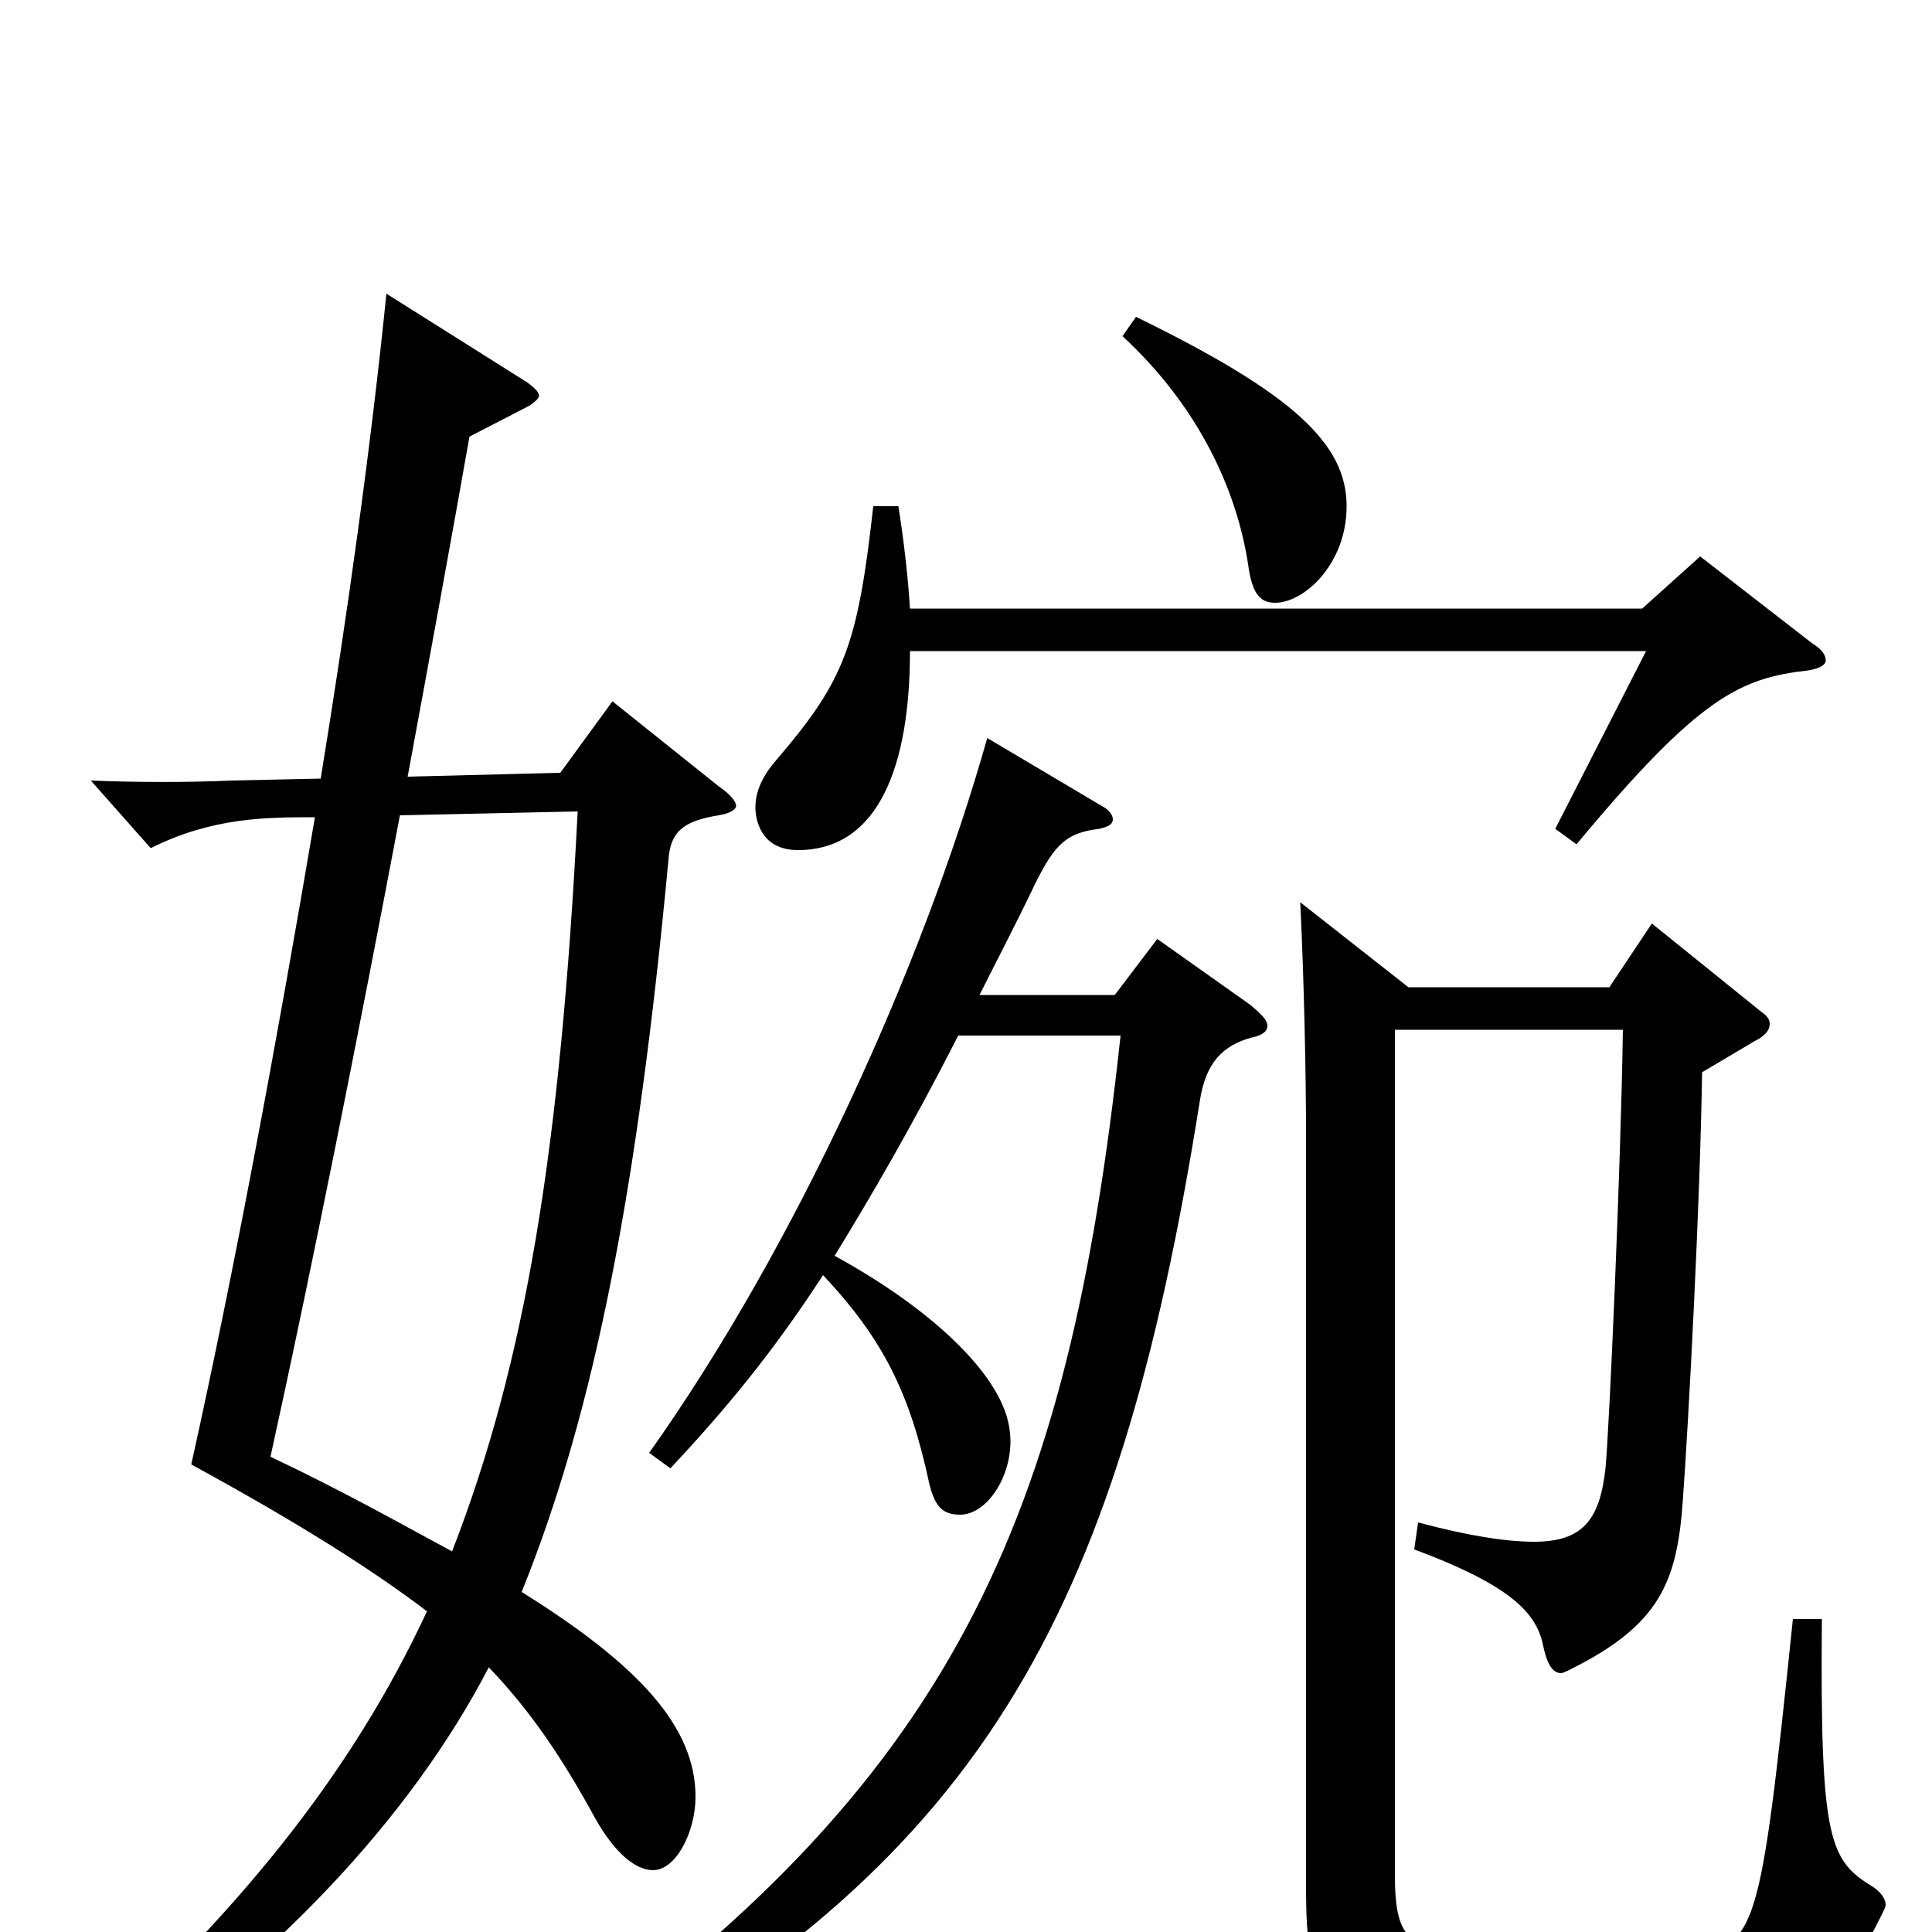 <svg xmlns="http://www.w3.org/2000/svg" viewBox="0 -1000 1000 1000">
	<path fill="#000000" d="M317 -637L290 -600L211 -598C223 -663 234 -723 243 -774L274 -790C277 -792 279 -794 279 -795C279 -797 277 -799 273 -802L200 -848C192 -769 180 -683 166 -597L120 -596C97 -595 72 -595 47 -596L78 -561C110 -577 138 -577 163 -577C143 -459 121 -341 99 -242C154 -212 192 -188 221 -166C182 -82 122 -7 32 72L43 83C142 17 213 -60 253 -137C275 -114 291 -90 308 -59C318 -41 329 -32 338 -32C350 -32 360 -52 360 -70C360 -106 331 -138 270 -176C308 -270 330 -385 346 -555C347 -569 353 -575 372 -578C378 -579 381 -581 381 -583C381 -585 378 -589 372 -593ZM299 -580C290 -404 272 -295 234 -197C208 -211 178 -228 140 -246C162 -346 186 -467 207 -578ZM581 -826C620 -790 640 -747 646 -708C648 -693 652 -688 660 -688C675 -688 697 -708 697 -738C697 -770 670 -796 588 -836ZM880 -712L850 -685H471C470 -701 468 -719 465 -738H452C444 -666 437 -648 403 -608C395 -599 391 -591 391 -582C391 -577 393 -560 413 -560C455 -560 471 -604 471 -663H852L805 -571L816 -563C880 -640 901 -649 936 -653C942 -654 945 -656 945 -658C945 -661 943 -664 938 -667ZM599 -514L577 -485H507C516 -503 526 -522 536 -543C546 -563 552 -569 569 -571C573 -572 576 -573 576 -576C576 -578 574 -581 570 -583L511 -618C478 -501 412 -355 336 -248L347 -240C376 -271 400 -300 426 -340C457 -307 471 -279 481 -232C484 -220 488 -216 497 -216C510 -216 523 -234 523 -254C523 -259 522 -265 520 -270C512 -292 483 -322 432 -350C451 -381 472 -417 496 -464H580C553 -213 494 -77 281 72L291 82C506 -34 578 -159 621 -430C624 -450 633 -459 648 -463C653 -464 656 -466 656 -469C656 -472 653 -475 647 -480ZM928 -162C911 2 909 6 876 12C868 13 856 14 838 14C817 14 790 13 752 10C728 8 722 0 722 -29V-467H840C839 -397 833 -261 831 -240C828 -213 819 -202 794 -202C780 -202 760 -205 734 -212L732 -198C786 -178 796 -163 799 -147C801 -138 804 -134 808 -134C809 -134 811 -135 813 -136C859 -159 868 -181 871 -223C874 -264 880 -377 881 -445L908 -461C914 -464 916 -467 916 -470C916 -472 915 -474 912 -476L855 -522L833 -489H729L673 -533C675 -493 676 -442 676 -414V-26C676 41 681 54 835 54C918 54 943 54 974 -9C975 -11 976 -13 976 -14C976 -17 974 -20 970 -23C947 -37 942 -46 943 -162Z"/>
</svg>